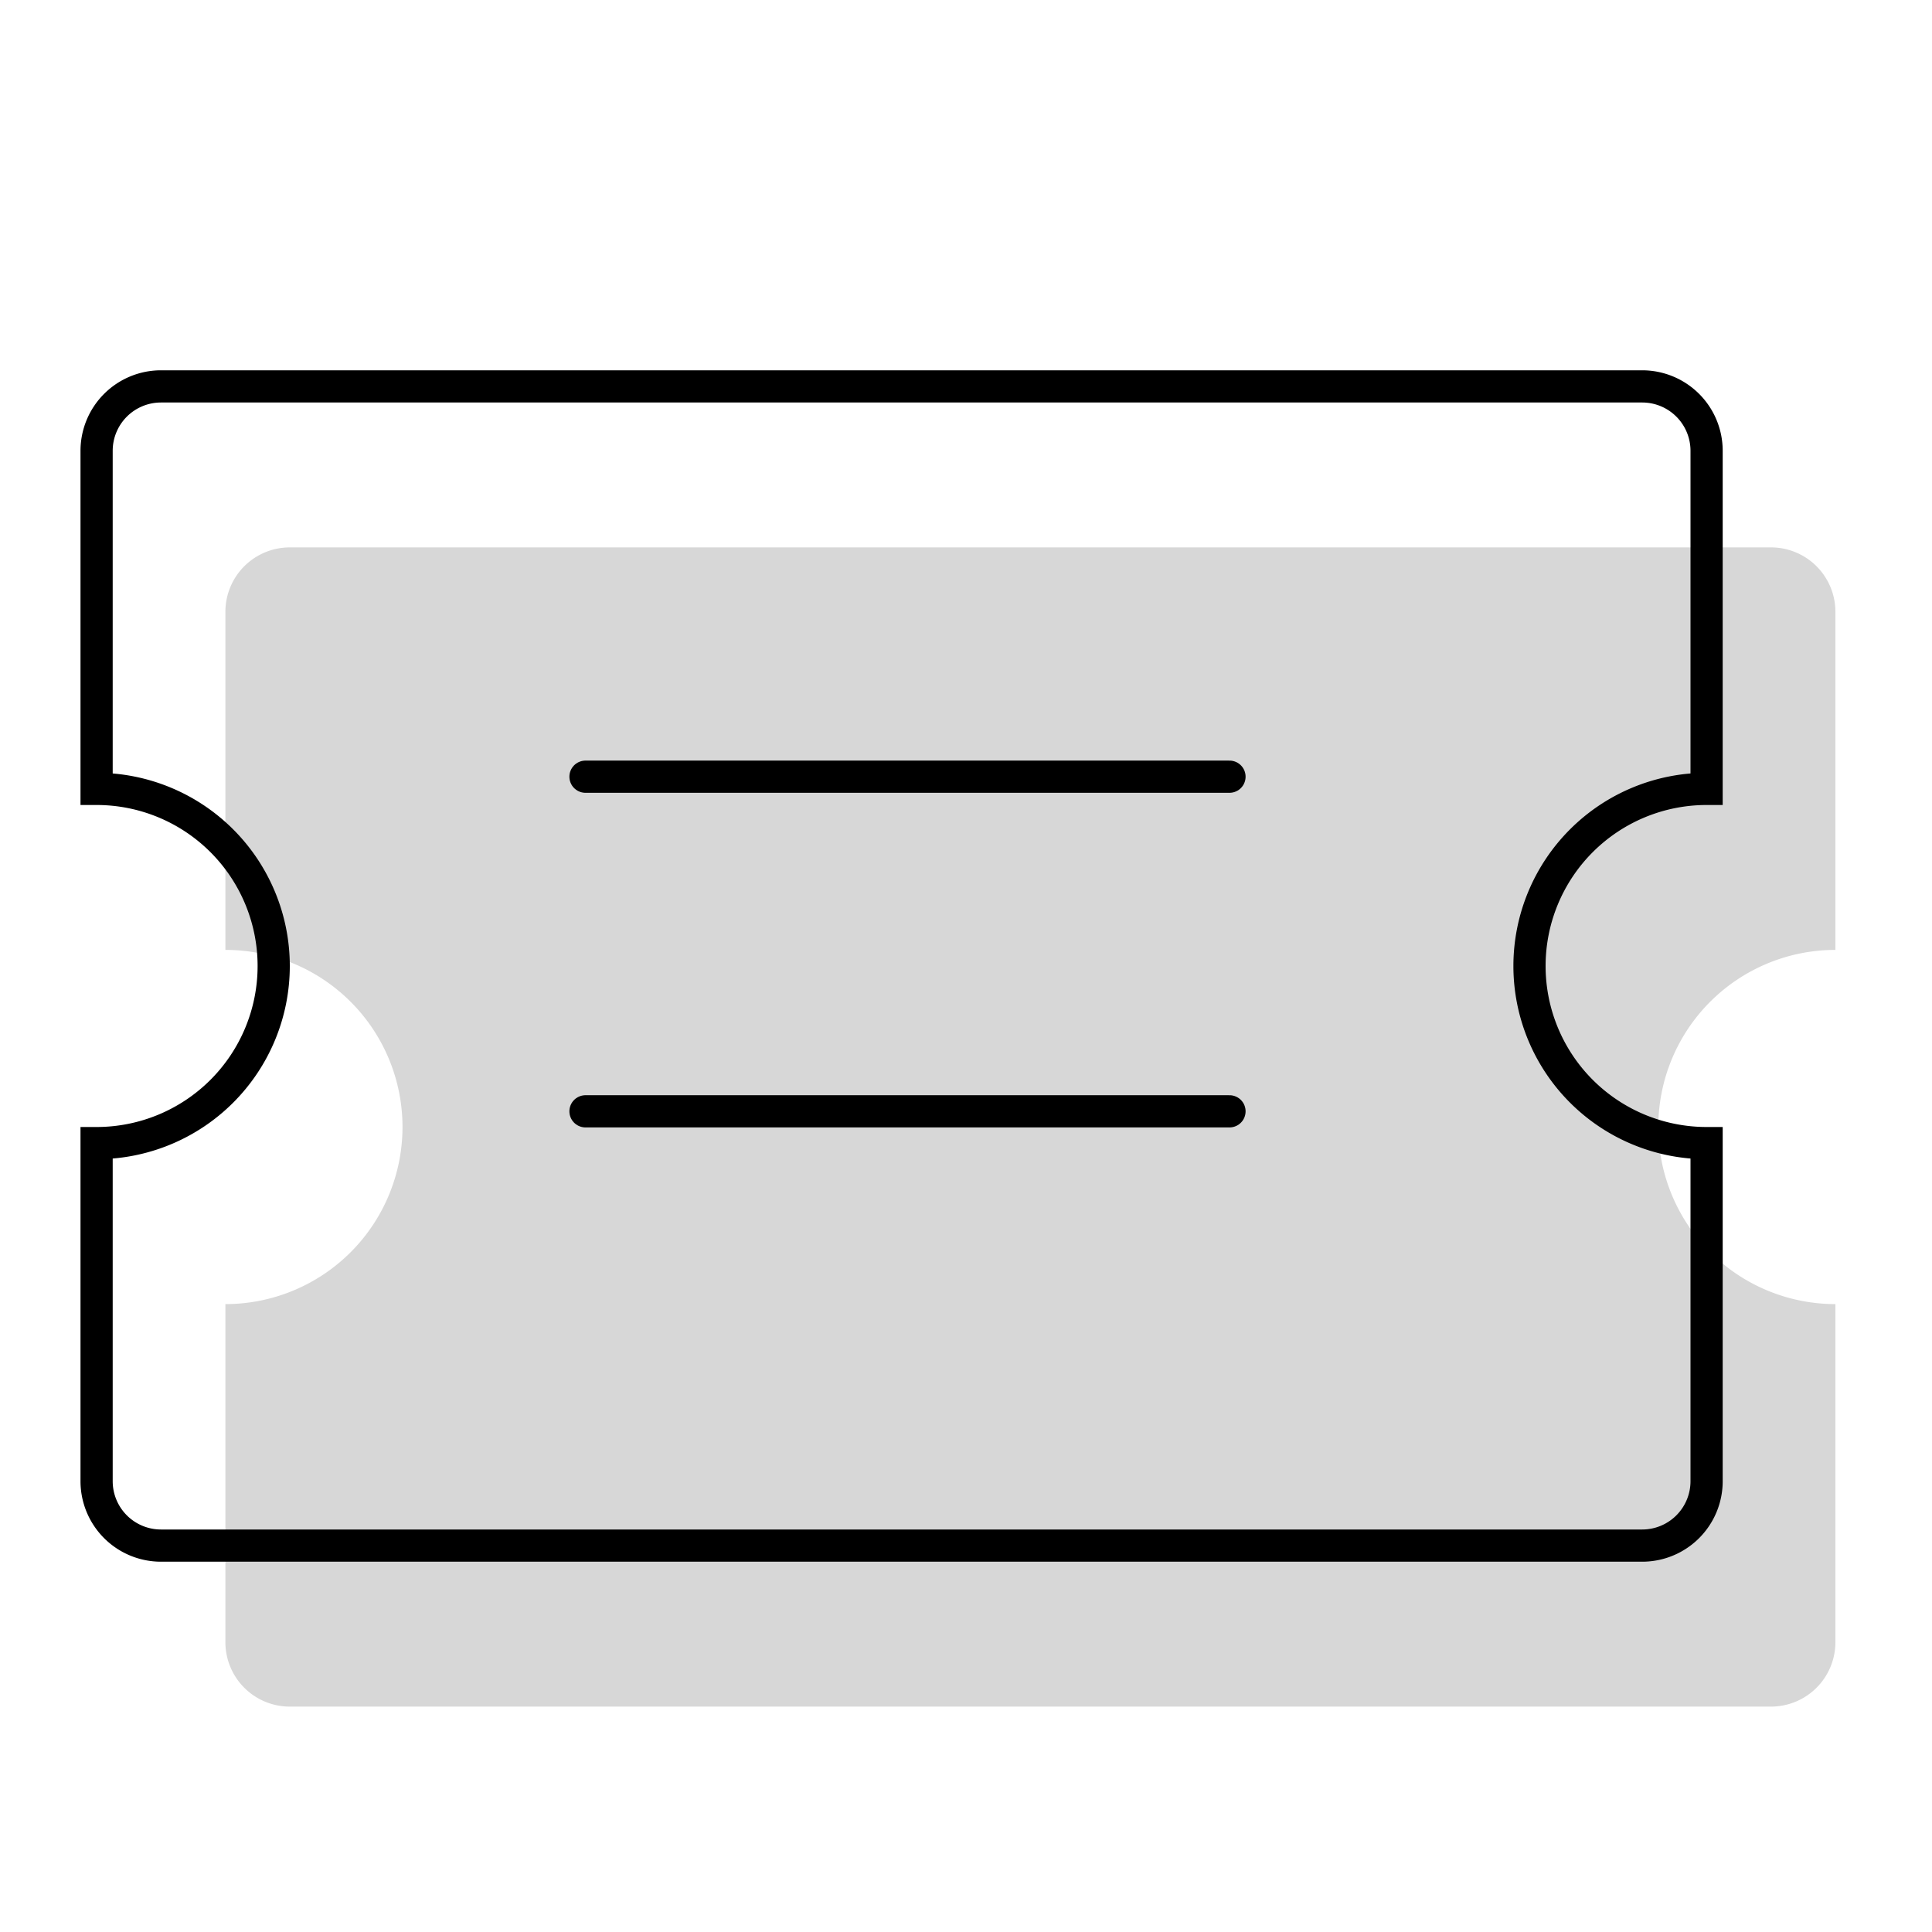 <svg xmlns="http://www.w3.org/2000/svg" width="60" height="60" viewBox="0 0 60 60">
  <g id="组_4207" data-name="组 4207" transform="translate(-1786 -1403)">
    <rect id="矩形_1782" data-name="矩形 1782" width="60" height="60" transform="translate(1786 1403)" fill="none"/>
    <g id="组_4206" data-name="组 4206" transform="translate(80 -48)">
      <path id="减去_56" data-name="减去 56" d="M54,36H8a2,2,0,0,1-2-2V23.5a5.5,5.5,0,0,0,0-11V2A2,2,0,0,1,8,0H54a2,2,0,0,1,2,2V12.5a5.5,5.5,0,1,0,0,11V34A2,2,0,0,1,54,36Z" transform="translate(1707 1468)" fill="#d7d7d7"/>
      <path id="减去_56-2" data-name="减去 56" d="M54,36H8a2,2,0,0,1-2-2V23.5a5.5,5.5,0,0,0,0-11V2A2,2,0,0,1,8,0H54a2,2,0,0,1,2,2V12.5a5.5,5.5,0,1,0,0,11V34A2,2,0,0,1,54,36Z" transform="translate(1703 1463)" fill="none" stroke="#000" stroke-linecap="round" stroke-width="1"/>
      <line id="直线_235" data-name="直线 235" x2="20" transform="translate(1724.183 1475.121)" fill="none" stroke="#000" stroke-linecap="round" stroke-width="1"/>
      <line id="直线_236" data-name="直线 236" x2="20" transform="translate(1724.183 1485.513)" fill="none" stroke="#000" stroke-linecap="round" stroke-width="1"/>
    </g>
  </g>
</svg>
